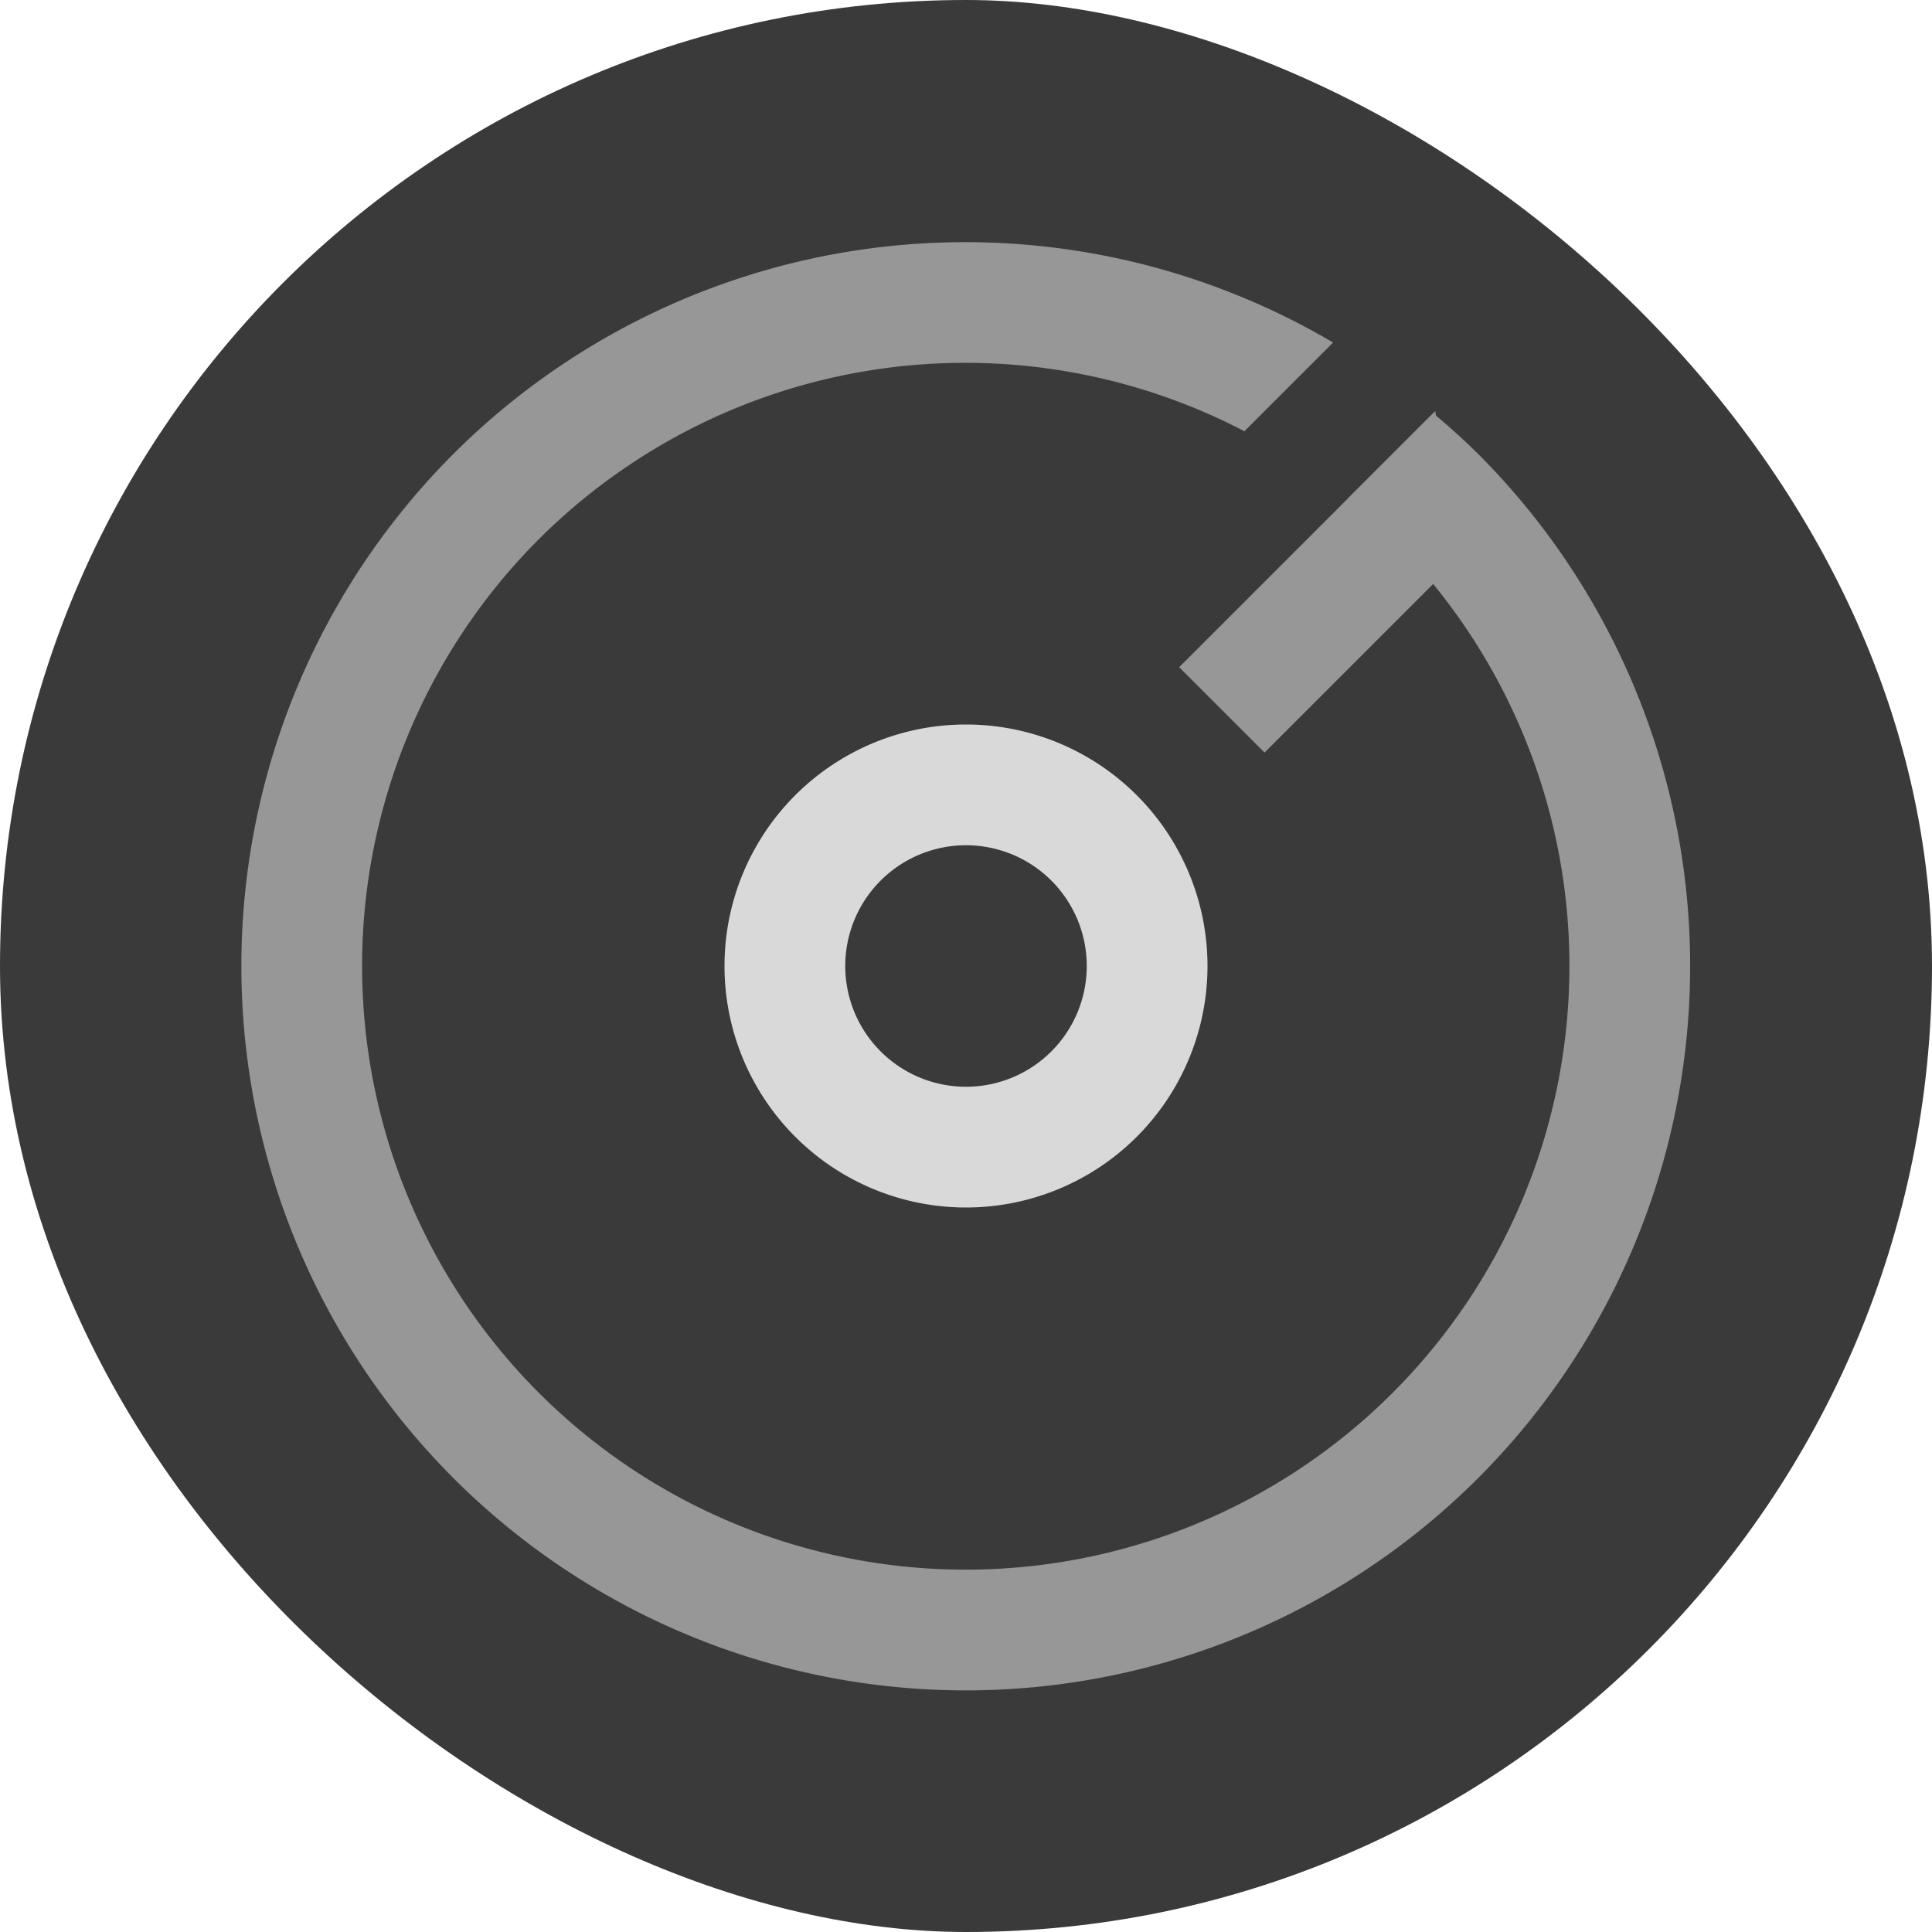 <svg xmlns="http://www.w3.org/2000/svg" width="16" height="16" version="1">
 <rect style="fill:#3a3a3a" width="16" height="16" x="-16" y="-16" rx="8" ry="8" transform="matrix(0,-1,-1,0,0,0)"/>
 <g transform="matrix(0.707,-0.707,0.707,0.707,-3.314,8)">
  <path style="fill:#979797" d="m 11,7.5 3,8.66e-5 L 13.25,8.5 l -2.25,-6.46e-5 z"/>
  <path style="fill:#979797" d="m 8,2 a 6,6 0 0 0 -6,6 6,6 0 0 0 6,6 6,6 0 0 0 6,-6 6,6 0 0 0 -0.025,-0.5 l -1.004,0 A 5,5 0 0 1 13,8 5,5 0 0 1 8,13 5,5 0 0 1 3,8 5,5 0 0 1 8,3 5,5 0 0 1 12.764,6.5 l 1.039,0 A 6,6 0 0 0 8,2 Z"/>
 </g>
 <path style="fill:#d9d9d9" d="M 8 6 A 2 2 0 0 0 6 8 A 2 2 0 0 0 8 10 A 2 2 0 0 0 10 8 A 2 2 0 0 0 8 6 z M 8 7 A 1 1 0 0 1 9 8 A 1 1 0 0 1 8 9 A 1 1 0 0 1 7 8 A 1 1 0 0 1 8 7 z"/>
</svg>
